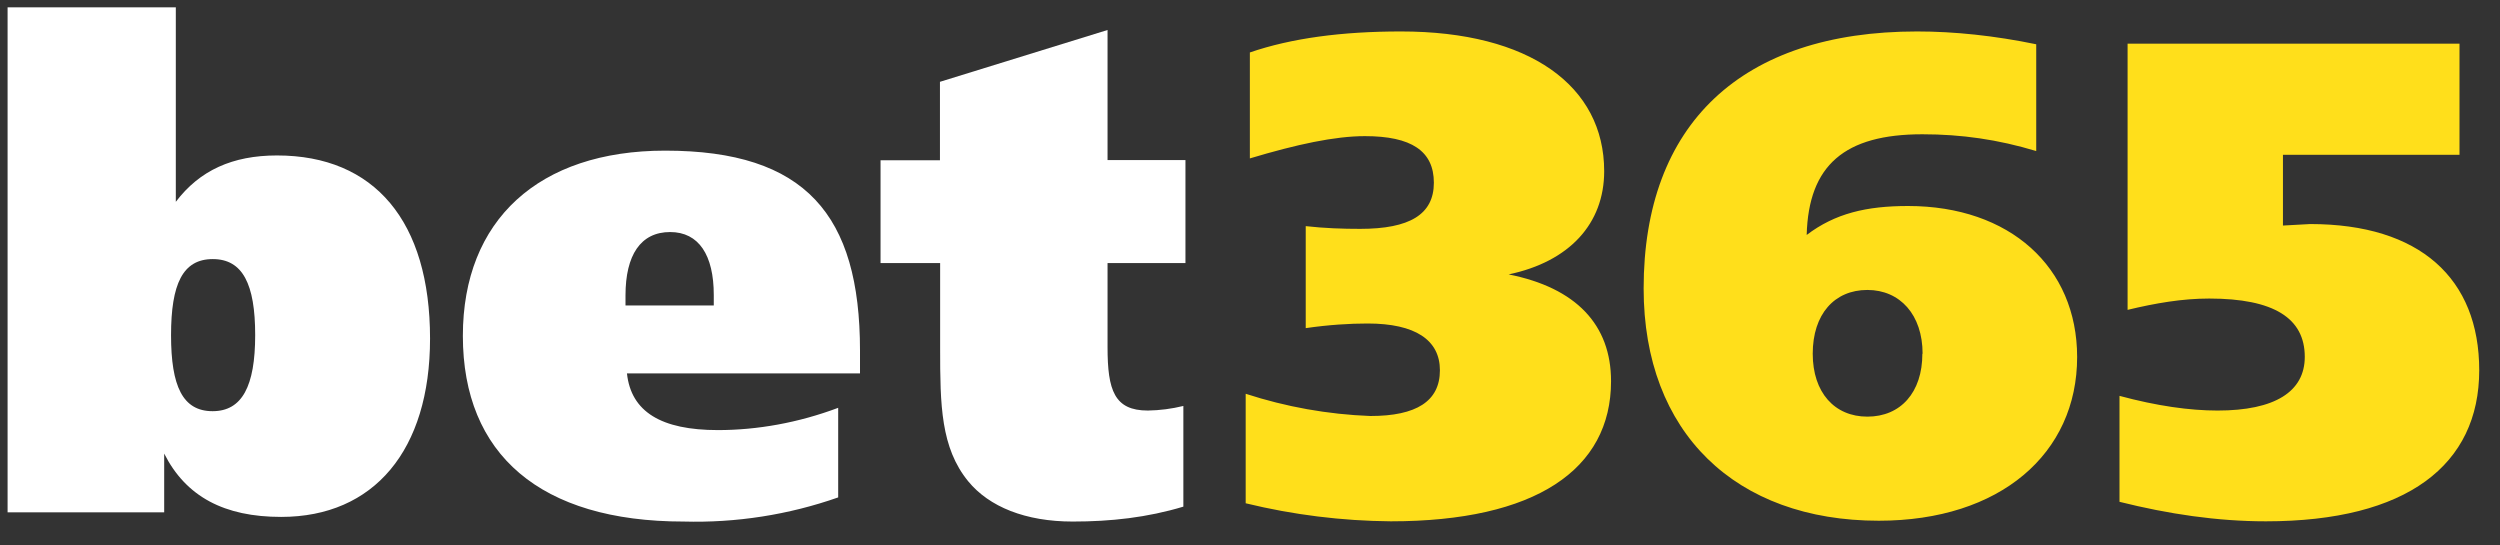 <svg width="55" height="12" viewBox="0 0 55 12" fill="none" xmlns="http://www.w3.org/2000/svg">
<rect x="0" y="0" width="55" height="12" fill="#333333" stroke="none"/>
<path d="M30.151 9.152C31.157 9.152 31.678 8.829 31.678 8.146C31.678 7.482 31.139 7.117 30.087 7.117C29.699 7.117 29.233 7.145 28.726 7.219V4.975C29.146 5.022 29.535 5.035 29.923 5.035C31.006 5.035 31.545 4.722 31.545 4.02C31.545 3.323 31.052 2.995 30.028 2.995C29.37 2.995 28.529 3.175 27.497 3.485V1.154C28.411 0.84 29.521 0.692 30.823 0.692C33.656 0.692 35.292 1.892 35.292 3.766C35.292 4.92 34.529 5.755 33.19 6.037C34.675 6.332 35.443 7.145 35.443 8.386C35.443 10.334 33.775 11.469 30.599 11.469C29.523 11.46 28.451 11.327 27.405 11.072V8.663C28.293 8.952 29.215 9.117 30.147 9.152H30.151ZM41.977 4.532C44.216 4.532 45.697 5.875 45.697 7.855C45.697 9.979 44.006 11.456 41.333 11.456C38.185 11.456 36.16 9.522 36.16 6.346C36.16 2.732 38.308 0.692 42.174 0.692C42.996 0.692 43.883 0.785 44.797 0.974V3.323C43.956 3.069 43.152 2.954 42.292 2.954C40.584 2.954 39.788 3.632 39.747 5.169C40.373 4.694 41.063 4.532 41.977 4.532ZM42.297 7.782C42.297 6.923 41.799 6.379 41.082 6.379C40.36 6.379 39.88 6.909 39.88 7.782C39.88 8.635 40.36 9.166 41.082 9.166C41.813 9.166 42.292 8.635 42.292 7.782H42.297ZM46.807 0.96H54.109V3.406H50.225V4.962L50.824 4.929C53.241 4.929 54.543 6.129 54.543 8.146C54.543 10.228 52.953 11.469 49.85 11.469C48.772 11.469 47.703 11.308 46.629 11.04V8.709C47.451 8.931 48.173 9.032 48.786 9.032C50.047 9.032 50.705 8.617 50.705 7.851C50.705 6.997 50.02 6.568 48.603 6.568C48.009 6.568 47.424 6.669 46.807 6.817V0.96Z" fill="#FFDF1B"/>
<path d="M0.167 0.162H3.868V4.44C4.393 3.748 5.115 3.42 6.093 3.42C8.241 3.42 9.461 4.869 9.461 7.449C9.461 9.905 8.227 11.372 6.185 11.372C4.937 11.372 4.092 10.929 3.612 9.979V11.271H0.167V0.157V0.162ZM3.763 7.375C3.763 8.497 4.019 9.046 4.677 9.046C5.326 9.046 5.614 8.497 5.614 7.371C5.614 6.249 5.339 5.7 4.681 5.7C4.019 5.7 3.763 6.249 3.763 7.375ZM18.92 8.215H13.793C13.884 9.06 14.547 9.462 15.794 9.462C16.662 9.462 17.567 9.3 18.44 8.972V10.943C17.348 11.326 16.196 11.506 15.04 11.474C11.887 11.474 10.183 9.997 10.183 7.389C10.183 4.842 11.851 3.314 14.634 3.314C17.718 3.314 18.92 4.722 18.92 7.712V8.22V8.215ZM15.703 6.72V6.489C15.703 5.612 15.374 5.105 14.743 5.105C14.094 5.105 13.761 5.612 13.761 6.499V6.72H15.703ZM24.366 3.522H26.08V5.788H24.366V7.639C24.366 8.589 24.517 9.032 25.253 9.032C25.516 9.028 25.778 8.994 26.034 8.931V11.146C25.239 11.386 24.44 11.474 23.599 11.474C22.562 11.474 21.762 11.151 21.3 10.588C20.697 9.849 20.683 8.912 20.683 7.671V5.788H19.372V3.526H20.679V1.8L24.366 0.66V3.522Z" fill="white"/>
</svg>
